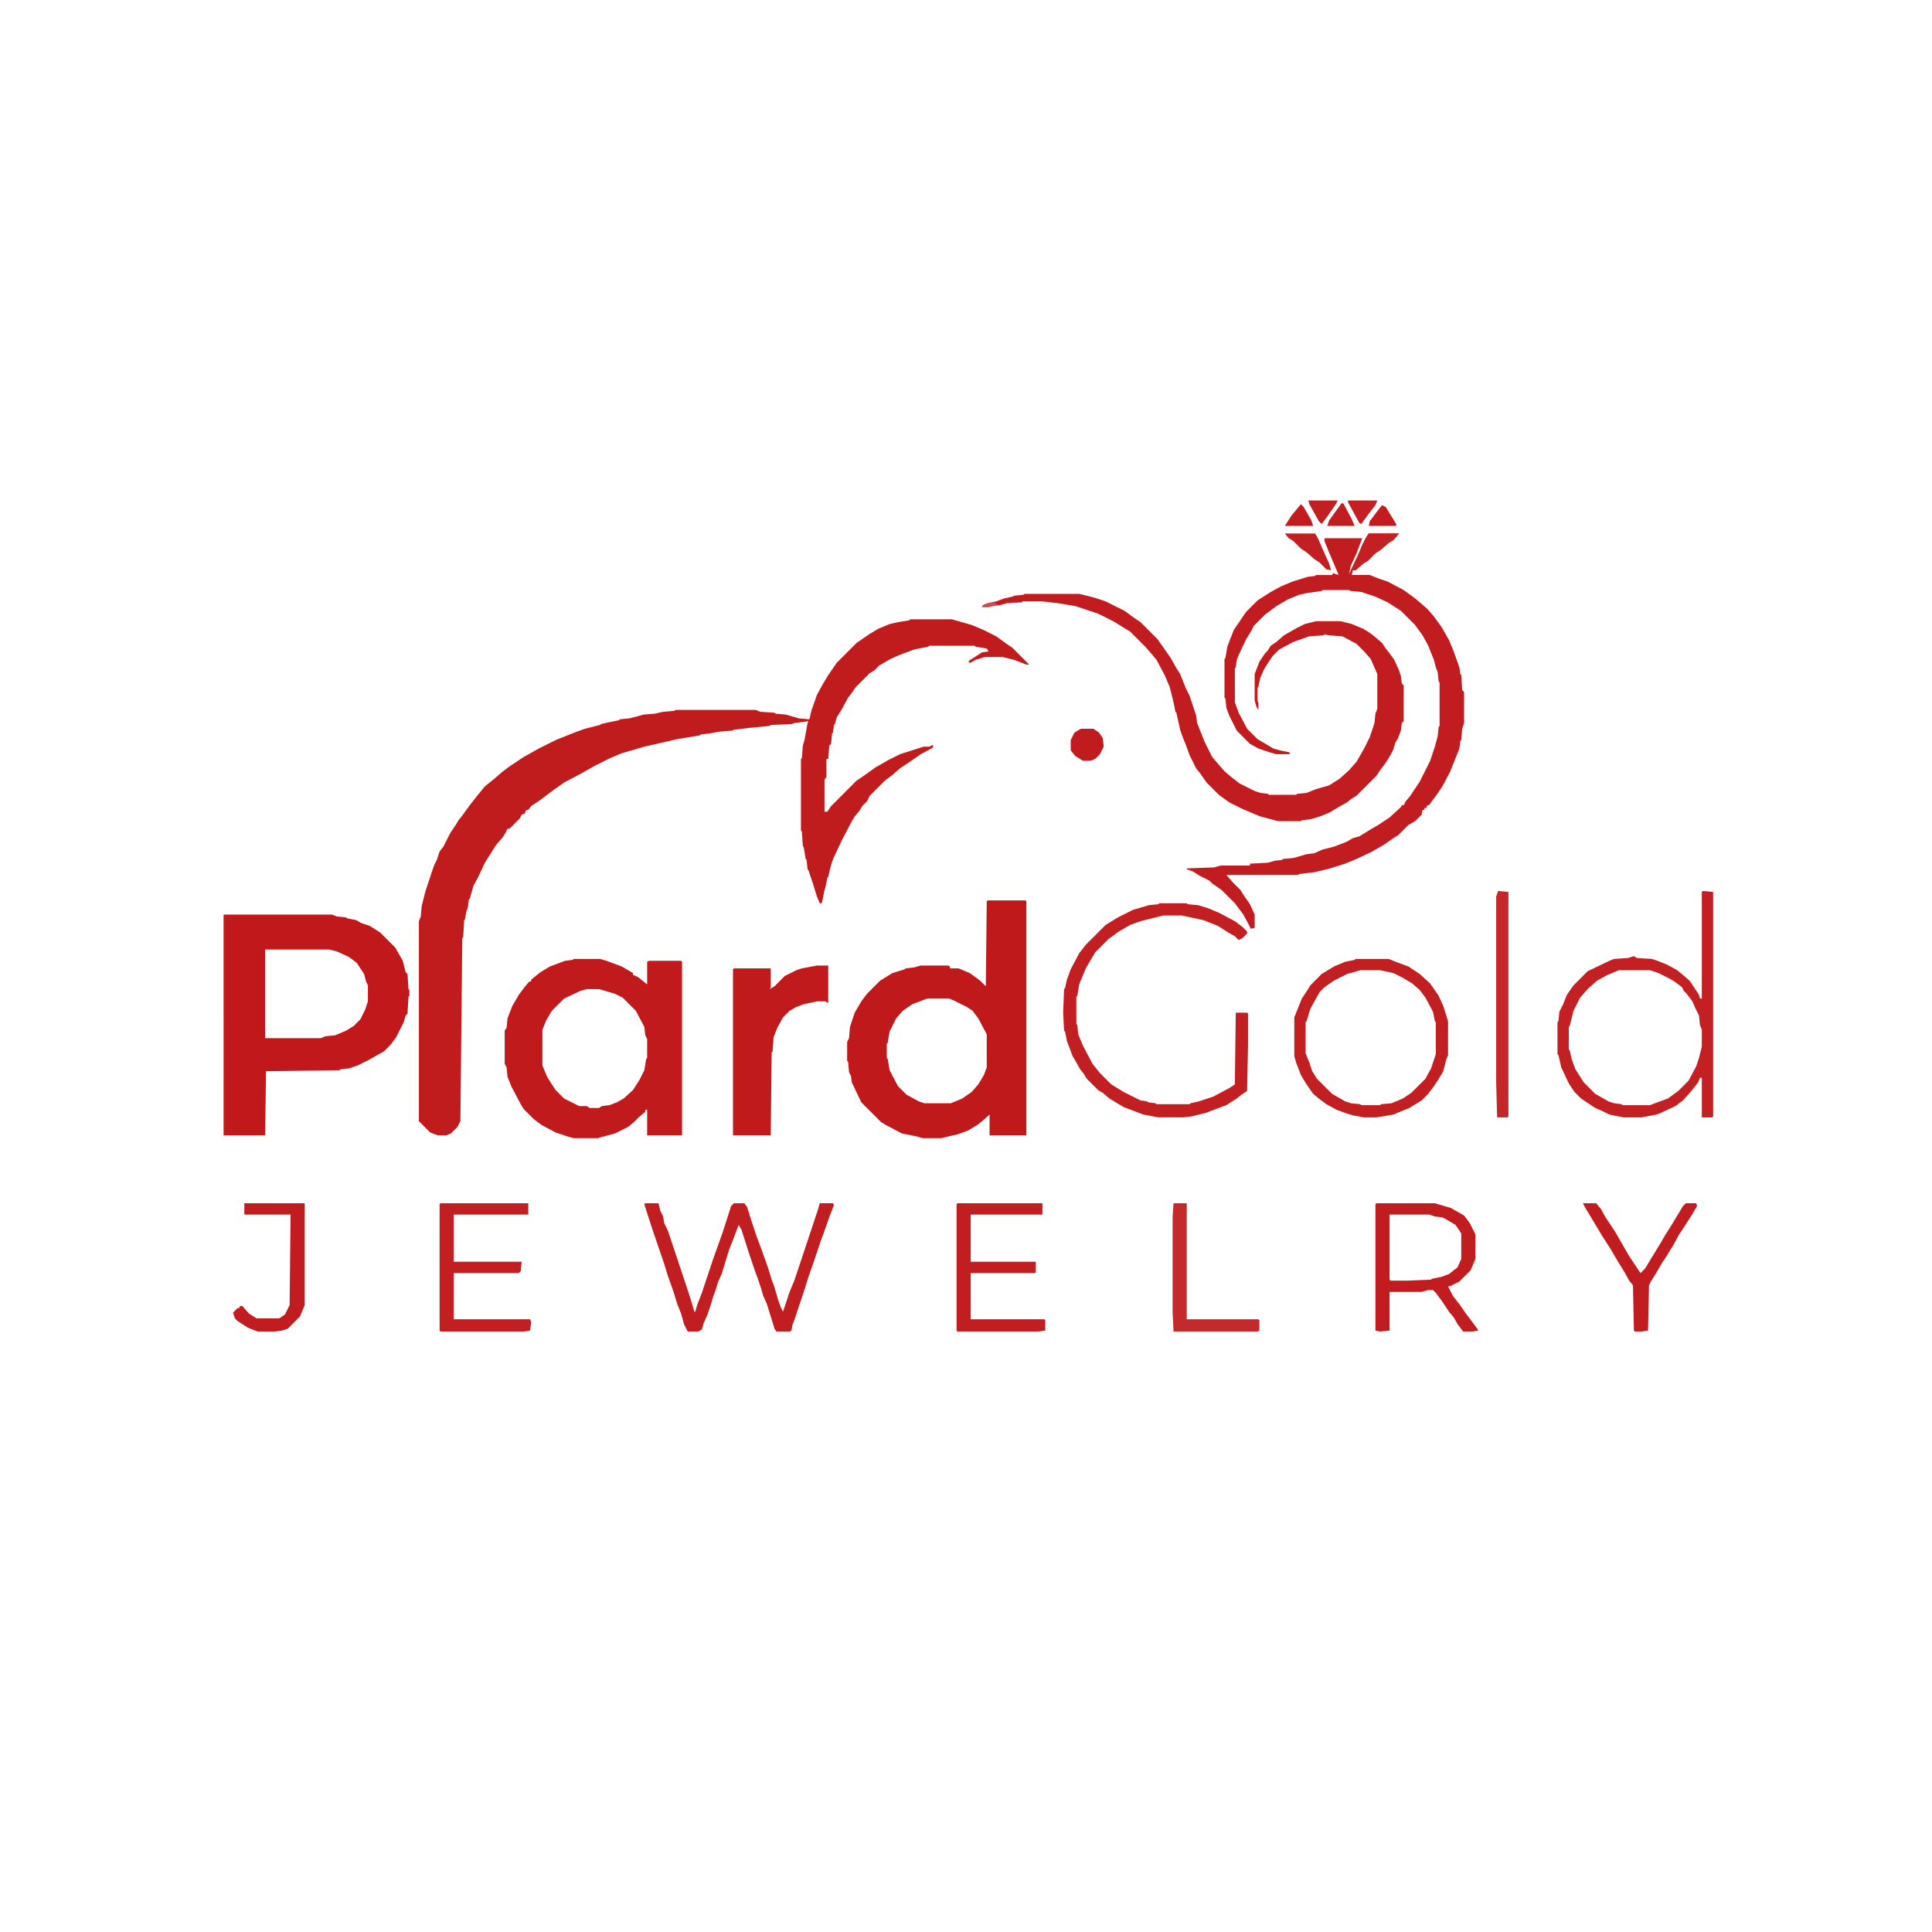 <svg version="1.1" viewBox="0 0 2048 1189" width="1280" height="1280"
    xmlns="http://www.w3.org/2000/svg">
    <path transform="translate(965,227)"
        d="m0 0h44l21 6 12 5 14 7 11 8 6 4 18 18h-3l-13-5-12-3h-19l-10 3-5 3h-2v-2l14-9 7-1-2-3-12-2-1-1h-48l-1 1-15 3-16 6-9 4-12 7-5 5-5 3-15 15-4 6-4 5-7 13-5 8-2 7-1 1-1 8-1 1-1 11-2 2-1 14h-2v19l-2 3v34h3l4-6 27-27 6-4 14-10 14-8 12-6 25-8h6l4-2v3l-13 7-10 7-12 8-8 7-8 6-16 16-3 6-5 5-3 5-5 6-3 5-10 19-9 19-2 5-2 7-2 9-1 1-2 10-1 3-2 10-1 4h-2l-3-7-4-13-5-15-1-1-1-10-1-1-2-12-1-2-1-15-1-1v-76l1-1 1-13 2-7 3-17 1-2-15 2-3 1-22 1-1 1-21 2-17 2-2 1-13 1-11 2-9 1-1 1-24 4-35 8-24 7-12 5-16 8-16 9-17 9-10 7-16 12-9 6-3 4h-2l-2 4-3 1-2 4-11 11h-2l-2 4-3 5-7 8-7 11-5 8-8 17-4 7-4 14-1 1-1 8-2 6-1 7-1 1-1 18-1 1-2 194-3 6-7 7-5 2h-9l-8-3-12-12v-212l2-5 1-11 4-16 9-27 3-6 3-9 4-5 7-14 6-9 3-5 4-5 8-11 7-9 9-11 10-8 8-7 8-6 15-10 16-9 18-9 20-8 11-4 16-4 1-1 9-2 10-2 1-1 10-1 8-2 7-2 12-1 9-2 12-1 1-1h85l5 2 15 1 1 1 11 1 14 4 11 1 2-9 6-17 6-11 6-10 9-13 21-21 13-9 10-6 12-5 9-2 12-2z"
        fill="#C01B1D" />
    <path transform="translate(1047,525)"
        d="m0 0h40l1 1v248h-39v-22l-8 7-5 4-10 6-11 4-9 2-8 2h-20l-7-2-15-3-17-9-5-3-21-21-10-21-1-7-2-4-1-11-1-1v-20l2-4 1-12 5-15 7-12 6-8 14-14 13-8 13-4 1-1 9-1 7-2h29l2 1v2h9l12 5 11 8 6 6 1-90zm-64 104-16 6-10 7-7 8-7 14-2 12-1 1v15l1 1 2 12 9 17 9 9 13 7 6 2h28l12-5 10-7 7-8 6-10 3-8v-35l-9-17-6-8-6-4-14-7-5-2z"
        fill="#C0191C" />
    <path transform="translate(237,540)"
        d="m0 0h115l5 2 10 1 1 1 10 2 5 3 9 3 11 7 16 16 8 14 3 12 2 2 1 16 1 1v6l-1 1-1 18-2 2-2 7-8 16-6 8-7 7-16 9-12 6-9 3-9 1-1 1-78 1-1 68h-44zm44 37v94h59l5-2 10-1 12-5 8-5 7-7 5-10 3-9v-17l-2-4-2-8-8-12-8-6-13-6-8-2z"
        fill="#C0181B" />
    <path transform="translate(608,587)"
        d="m0 0h28l7 2 16 6 12 7v2l5 2 10 8v-24l2-1h34l1 1v184h-37v-27h-2v2l-7 6-5 5-6 5-14 7-15 4-3 1h-26l-7-2-12-4-15-8-8-6-11-11-3-5-10-19-4-10-1-10-2-4v-35l2-3 1-10 5-13 7-12 6-8 5-6h2v-2l10-8 10-6 16-6 8-1zm14 32-7 2-17 8-13 13-6 10-4 10v38l5 12 5 8 4 6 9 9 16 8h8l3 2h10l3-2 8-1 8-3 7-4 10-9 7-11 5-10 2-12 1-1v-20l-2-4-1-9-9-17-14-14-8-4-17-5z"
        fill="#C01A1D" />
    <path transform="translate(1451,136)"
        d="m0 0h32l-6 7-5 3-8 7-6 4-8 8-5 3-8 7h-3l-1 5h19l10 4 9 3 17 9 11 8 6 5 8 7 7 8 8 11 8 14 5 12 6 17 1 7 1 1 1 16 2 2v33l-2 6-1 12-1 1-1 8-10 25-8 15-6 9-6 8-2 3h-2l-1 3h-2v2h-2l-1 5-7 7-7 4-11 11-5 3-10 7-14 8-15 7-12 5-16 5-16 4-17 2-1 1h-76l7 8 8 8 3 5 7 10 5 11v14l-4 1-8-15-9-12-14-14-10-7-3-3-10-5-8-5-6-2v-1l29-1 7-2h31v-2l19-1 7-2 8-1 1-1 11-1 14-4 8-1 9-4 12-3 13-5 7-4 7-2 13-8 7-4 12-8 12-11 1-2h2l2-4 5-6 10-15 11-22 5-15 3-11 1-10 1-1v-46l-1-1-1-10-2-5-2-8-6-15-6-11-8-11-15-15-14-9-13-6-15-5-11-1-2-1h-28l-1 1-15 2-9 2-12 5-12 7-12 9-12 12-3 6-5 8-8 17-2 5-1 8-1 1v36l4 11 9 17 11 11 17 10 7 2 10 2v2h-14l-7-2-12-4-9-5-14-14-8-16-3-8-1-10-1-1v-41l1-1 2-12 3-8 4-10 13-19 12-12 14-9 11-6 12-5 16-5 8-1 1-1h17l1-2 6 2-11-26-4-10v-3h40l-6 16-6 13-2 9 9-19 5-12 6-11z"
        fill="#C11C1F" />
    <path transform="translate(1086,200)"
        d="m0 0h58l16 4 12 4 20 10 11 8 6 4 18 18 14 20 5 9 5 8 6 15 4 8 7 21 1 8 8 20 8 16 6 7 7 8 7 6 9 7 16 8 6 2 8 1 1 1h29l1-1 10-1 10-4 14-4 11-7 10-9 8-9 8-14 6-12 5-15 1-10 2-5v-37l-7-16-7-8-8-8-15-8-14-1-5-1-1 1-15 1-17 6-15 8-7 7-6 9-3 5-4 9-2 9-1 2v13l1 3v7l-2-3-2-7v-28l5-13 6-9 3-3 3-5 6-4 8-7 14-8 8-4 12-3h26l12 3 12 5 8 5 5 4 7 6 4 6 4 5 5 7 5 11 2 6 1 8 2 2v38l-2 2-1 8-3 8-3 5-2 7-3 6-5 8-6 8-4 6-21 21-5 3-5 4-9 5-10 6-10 4-10 3-9 1-1 1h-24l-19-5-19-8-14-7-11-8-13-13-7-10-4-5-7-14-4-11-4-10-2-6-4-18-1-1-2-10-4-16-5-12-9-17-5-6-7-8-16-16-5-3-13-8-16-8-24-8-18-3-17-2h-21l-1 1-16 1-7 2-10 1-2 1h-7l1-2 5-2 9-2 8-3 9-2 2-1 10-1z"
        fill="#C11C1F" />
    <path transform="translate(866,594)"
        d="m0 0h12v40l-3-2h-9l-14 3-8 3-7 4-7 7-6 11-4 10-1 15-1 1-1 88h-40v-176l1-1h39v20l-1 2 5-3 11-11 12-6 6-2z"
        fill="#C01A1D" />
    <path transform="translate(1805,515)"
        d="m0 0 11 1v238l-1 1h-11v-42h-2l-2 5-7 9-9 10-8 6-15 7-5 2-16 3h-19l-15-3-8-4-7-3-15-10-7-7-6-9-8-17-3-13-1-1v-34l1-1 1-10 4-8 4-10 7-10 15-15 23-11 5-2 15-1 6-2 3 2 16 1 6 2 10 4 11 6 6 5 7 6 10 15 1 4h2v-113zm-89 84-12 5-11 6-10 9-8 9-7 14-4 16-1 1v24l1 1 2 9 4 11 9 14 12 12 14 8 6 2 8 1 1 1h29l8-3 11-4 11-8 11-11 8-15 3-9 3-12v-18l-2-5-1-10-4-8-3-7-6-8-3-3-2-4-8-6-5-3-12-6-9-3z"
        fill="#C22023" />
    <path transform="translate(1229,528)"
        d="m0 0h29l1 1 11 1 10 3 12 5 17 9 8 6 5 5v2l-5 5-4 2-4-4-7-4-11-7-15-6-23-5h-20l-24 6-11 4-12 7-11 8-14 14-10 17-7 17-2 12-1 1v29l1 1 1 10 5 12 10 19 8 10 12 12 13 8 18 9 7 1 1 1 8 1 1 1h35l1-1 9-2 15-5 17-9 6-4 1-76h12l1 1v33l-1 49-6 4-5 4-11 7-16 6-5 2-16 4-9 1h-26l-16-3-21-8-15-9-7-6-5-3-12-12-3-5-4-5-5-9-3-5-6-16-2-10-1-1-1-19 1-25 1-1 2-9 4-11 9-17 7-9 21-21 13-8 16-8 17-5 10-1z"
        fill="#C21F22" />
    <path transform="translate(684,846)"
        d="m0 0h14l2 8 3 6 1 7 4 8 22 66 4 13 2 7h1l2-7 5-13 12-36 10-28 9-28 3-3h11l3 4 4 13 6 18 6 16 6 17 4 13 3 8 4 14 3 8 2 4 7-21 5-12 25-75 2-7h14l1 2-5 13-6 17-3 8-7 21-6 17-4 13-11 33-2 5-1 6-2 1h-14l-2-3-8-26-4-9-2-7-4-12-3-8-7-21-7-22-3-5-6 16-4 10-8 26-4 9-2 7-3 8-2 7-4 12-4 9-2 7-4 2h-11l-4-8-3-11-4-10-4-13-6-17-4-13-13-38-8-25z"
        fill="#C11E21" />
    <path transform="translate(1437,587)"
        d="m0 0h35l10 4 11 4 12 8 11 10 9 13 5 11 5 16v36l-2 5-3 12-6 10-4 6-6 8-7 7-13 8-17 7-18 3h-13l-11-2-7-2-11-4-11-6-8-6-6-5-7-10-6-10-5-13-2-7v-41l8-20 6-9 3-5 12-12 13-8 12-5 10-2zm5 12-14 4-14 7-10 7-5 5-4 7-6 11-4 13-1 1v33l4 10 3 9 5 8 16 16 14 8 6 2 10 1 1 1h20l1-1 11-1 12-5 9-6 15-15 6-11 5-15v-34l-1-1-2-10-8-15-6-8-8-7-10-6-10-5-14-3z"
        fill="#C11F21" />
    <path transform="translate(1459,846)"
        d="m0 0h62l17 5 14 8 6 8 6 12v26l-5 12-12 12-10 5h-2l5 10 7 9 7 10 12 16 1 2-6 1h-10l-6-8-4-7-5-6-8-12-6-8-3-3h-5l-7 2h-34v41l-10 1-5-1v-134zm14 12v69l1 1h18l25-1 1-1 10-2 8-3 9-7 4-9v-27l-6-9-10-6-4-2-8-1-6-2z"
        fill="#C11D20" />
    <path transform="translate(467,846)"
        d="m0 0h93v12h-79v50h72l-1 10-2 2h-69v49h81l1 3-1 9-7 1h-88l-1-1v-134z" fill="#C11F22" />
    <path transform="translate(1015,846)"
        d="m0 0h90v12h-76v50h69v11l-1 1h-68v49h78l1 1v11l-8 1h-85l-1-1v-134z" fill="#C11E21" />
    <path transform="translate(259,846)"
        d="m0 0h64v108l-5 12-13 13-6 2-8 1h-18l-10-4-11-7-3-3-2-6 5-5h2v-2h3l7 8 8 5h24l6-4 5-10 1-96h-49z"
        fill="#C11C1F" />
    <path transform="translate(1678,846)"
        d="m0 0h14l5 6 5 9 10 15 4 7 11 19 12 18 5-5 6-10 11-18 4-7 7-11 12-20 3-3h11l1 3-6 10-7 11-6 9-6 11-8 13-4 6-7 12-5 8-2 4-1 48-7 1h-7l-1-1-1-48-4-5-5-9-8-13-7-12-9-14-18-30z"
        fill="#C11D20" />
    <path transform="translate(1588,515)" d="m0 0 11 1v238l-1 1h-11l-1-37v-197z" fill="#C42729" />
    <path transform="translate(1244,846)" d="m0 0h14v123h76l1 1v11l-2 1h-89l-1-21v-101z"
        fill="#C4292C" />
    <path transform="translate(1146,343)"
        d="m0 0h13l6 4 4 6 1 9-4 8-5 5-5 2h-8l-8-5-5-6v-11l4-8 5-3z" fill="#C01B1E" />
    <path transform="translate(1451,136)"
        d="m0 0h32l-6 7-5 3-8 7-6 4-8 8-5 3-8 7h-3l-1 2-1-2 10-21 5-12z" fill="#C22023" />
    <path transform="translate(1362,136)" d="m0 0h32l3 5 7 16 5 11 2 7-5-1-7-7-6-4-8-7-6-4-8-8-5-3z"
        fill="#C11F22" />
    <path transform="translate(1429,101)" d="m0 0h31l-2 5-7 9-8 11-2-1-12-22z" fill="#C22023" />
    <path transform="translate(1387,101)" d="m0 0h31l-2 4-9 13-6 8-3-3-10-18z" fill="#C21F22" />
    <path transform="translate(1422,104)" d="m0 0h2l9 17 3 7h-29l2-6 8-11z" fill="#C11E21" />
    <path transform="translate(1379,105)" d="m0 0 3 3 8 14 2 6h-30l7-11 5-6z" fill="#C11C1F" />
    <path transform="translate(1465,106)" d="m0 0 4 2 8 13 3 5v2h-29l1-5 9-12z" fill="#C11D20" />
    <path transform="translate(1056,208)" d="m0 0m-3 1 3 1 2 2-10 2h-7l1-2 5-2z" fill="#CD4B4E" />
</svg>
